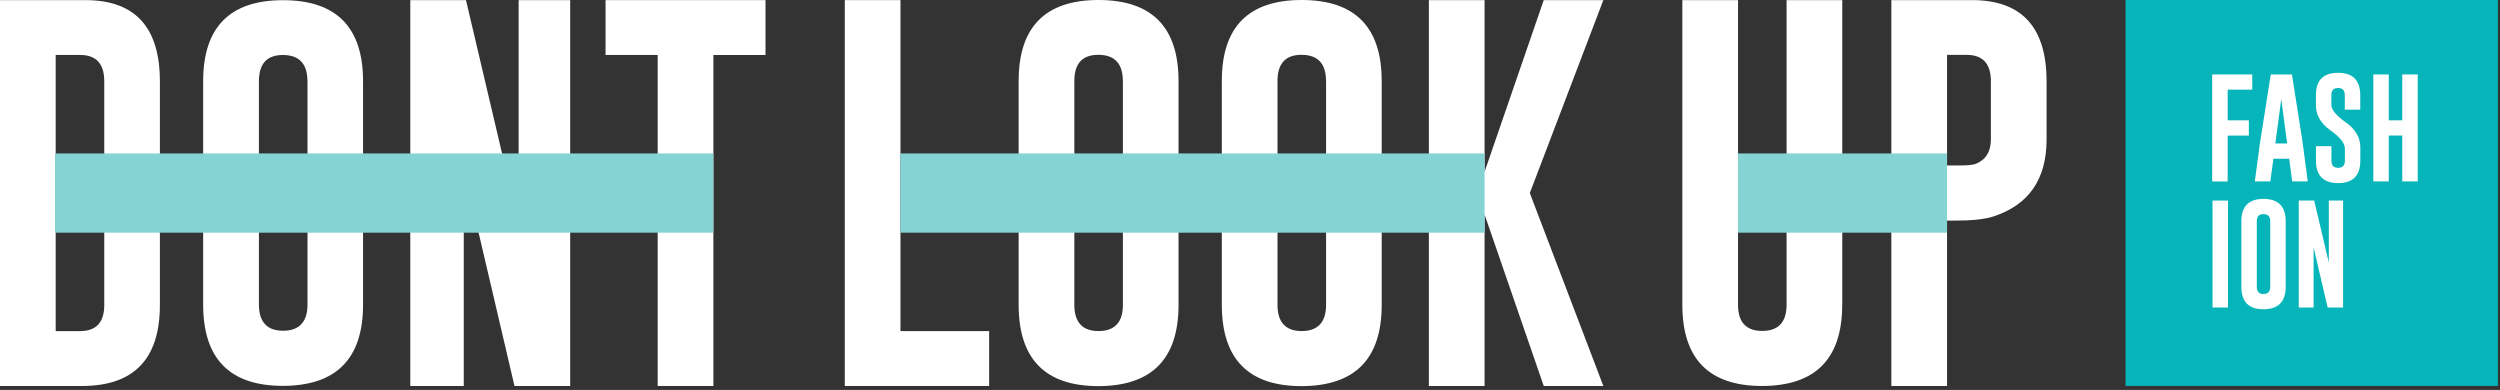 <svg width="109" height="17" viewBox="0 0 109 17" fill="none" xmlns="http://www.w3.org/2000/svg">
<rect x="0" y="0" width="109" height="17" fill="#333333" stroke="none"/>
<g clip-path="url(#clip0_2683_377)">
<path d="M0 0.005H3.738C5.893 0.011 6.971 1.193 6.971 3.548V13.297C6.971 15.648 5.842 16.824 3.583 16.829H0V0.005ZM2.428 2.396V14.436H3.492C4.195 14.436 4.546 14.057 4.546 13.295V3.546C4.546 2.781 4.195 2.396 3.492 2.396H2.428Z" fill="white"/>
<path d="M15.829 13.281C15.829 15.637 14.666 16.816 12.34 16.824C10.019 16.824 8.858 15.645 8.858 13.281V3.54C8.858 1.187 10.019 0.008 12.34 0.008C14.661 0.008 15.829 1.184 15.829 3.54V13.278V13.281ZM13.404 3.54C13.404 2.786 13.054 2.406 12.351 2.398H12.334C11.637 2.398 11.289 2.778 11.289 3.54V13.278C11.289 14.038 11.642 14.42 12.342 14.42C13.043 14.42 13.407 14.04 13.407 13.278V3.54H13.404Z" fill="white"/>
<path d="M17.889 0.005H20.317L22.613 9.765V0.005H24.86V16.829H22.432L20.22 7.38V16.829H17.889V0.005Z" fill="white"/>
<path d="M33.376 0.005V2.398H31.103V16.829H28.675V2.396H26.402V0.005H33.373H33.376Z" fill="white"/>
<path d="M31.1 6.69H2.398V10.145H31.1V6.69Z" fill="#85D3D3"/>
<path d="M36.833 16.829V0.005H39.261V14.436H43.127V16.829H36.833Z" fill="white"/>
<path d="M51.384 13.292C51.384 15.648 50.221 16.827 47.895 16.835C45.574 16.835 44.413 15.656 44.413 13.292V3.532C44.413 1.177 45.574 0 47.895 0C50.215 0 51.384 1.177 51.384 3.532V13.292ZM48.956 3.532C48.956 2.778 48.606 2.398 47.903 2.39H47.886C47.189 2.39 46.841 2.77 46.841 3.532V13.292C46.841 14.051 47.194 14.434 47.895 14.434C48.595 14.434 48.959 14.054 48.959 13.292V3.532H48.956Z" fill="white"/>
<path d="M60.242 13.292C60.242 15.648 59.079 16.827 56.753 16.835C54.432 16.835 53.272 15.656 53.272 13.292V3.532C53.269 1.177 54.432 0 56.753 0C59.074 0 60.242 1.177 60.242 3.532V13.292ZM57.814 3.532C57.814 2.778 57.464 2.398 56.761 2.39H56.745C56.047 2.39 55.699 2.77 55.699 3.532V13.292C55.699 14.051 56.052 14.434 56.753 14.434C57.453 14.434 57.817 14.054 57.817 13.292V3.532H57.814Z" fill="white"/>
<path d="M66.7 8.417L69.906 16.829H67.307L64.727 9.351V16.829H62.299V0.005H64.727V7.492L67.307 0.005H69.906L66.7 8.417Z" fill="white"/>
<path d="M64.727 6.69H39.258V10.145H64.727V6.69Z" fill="#85D3D3"/>
<path d="M80.32 13.287C80.32 15.642 79.157 16.821 76.831 16.829C74.51 16.829 73.35 15.65 73.35 13.287V0.005H75.778V13.287C75.778 14.046 76.128 14.428 76.831 14.428C77.534 14.428 77.895 14.049 77.895 13.287V0.005H80.323V13.287H80.32Z" fill="white"/>
<path d="M82.466 0.005H85.998C88.153 0.011 89.231 1.193 89.231 3.548V6.078C89.231 7.816 88.455 8.936 86.907 9.439C86.535 9.559 85.995 9.618 85.287 9.618H84.891V16.829H82.463V0.005H82.466ZM84.891 2.396V7.214H85.447C85.784 7.214 86.016 7.19 86.142 7.145C86.583 6.968 86.803 6.61 86.803 6.072V3.543C86.803 2.778 86.452 2.393 85.749 2.393H84.891V2.396Z" fill="white"/>
<path d="M84.891 6.69H75.778V10.145H84.891V6.69Z" fill="#85D3D3"/>
<path d="M108.91 0H92.674V16.827H108.91V0Z" fill="#06B5B9"/>
<path d="M96.455 3.246H98.198V3.909H97.126V5.246H98.049V5.912H97.126V7.912H96.452V3.246H96.455Z" fill="white"/>
<path d="M100.399 6.254L100.618 7.909H99.939L99.808 6.92H99.121L98.987 7.909H98.311L98.53 6.262L99.006 3.246H99.928L100.402 6.254H100.399ZM99.72 6.254L99.463 4.316L99.206 6.254H99.72Z" fill="white"/>
<path d="M100.974 4.152C100.974 3.5 101.294 3.174 101.939 3.174C102.583 3.174 102.907 3.5 102.907 4.152V4.781H102.233V4.152C102.233 3.944 102.137 3.837 101.942 3.837H101.936C101.744 3.837 101.647 3.941 101.647 4.152V4.575C101.647 4.784 101.859 5.038 102.278 5.337C102.698 5.636 102.91 5.995 102.91 6.415V7.003C102.91 7.658 102.589 7.984 101.944 7.984C101.3 7.984 100.976 7.655 100.976 7.003V6.374H101.65V7.003C101.65 7.214 101.749 7.318 101.944 7.318C102.139 7.318 102.236 7.214 102.236 7.003V6.471C102.236 6.246 102.027 5.981 101.605 5.682C101.185 5.382 100.974 5.019 100.974 4.588V4.15V4.152Z" fill="white"/>
<path d="M103.477 3.246H104.15V5.246H104.739V3.246H105.412V7.909H104.739V5.909H104.15V7.909H103.477V3.246Z" fill="white"/>
<path d="M96.466 8.744H97.14V13.407H96.466V8.744Z" fill="white"/>
<path d="M99.656 12.503C99.656 13.155 99.332 13.484 98.688 13.484C98.043 13.484 97.723 13.158 97.723 12.503V9.65C97.723 8.998 98.043 8.671 98.688 8.671C99.332 8.671 99.656 8.998 99.656 9.65V12.503ZM98.982 9.65C98.982 9.441 98.886 9.335 98.691 9.335H98.685C98.493 9.335 98.397 9.439 98.397 9.65V12.503C98.397 12.714 98.493 12.819 98.688 12.819C98.883 12.819 98.982 12.714 98.982 12.503V9.65Z" fill="white"/>
<path d="M100.226 8.744H100.899L101.536 11.45V8.744H102.159V13.407H101.485L100.873 10.787V13.407H100.226V8.744Z" fill="white"/>
</g>
<defs>
<clipPath id="clip0_2683_377">
<rect width="108.91" height="16.832" fill="white"/>
</clipPath>
</defs>
</svg>
